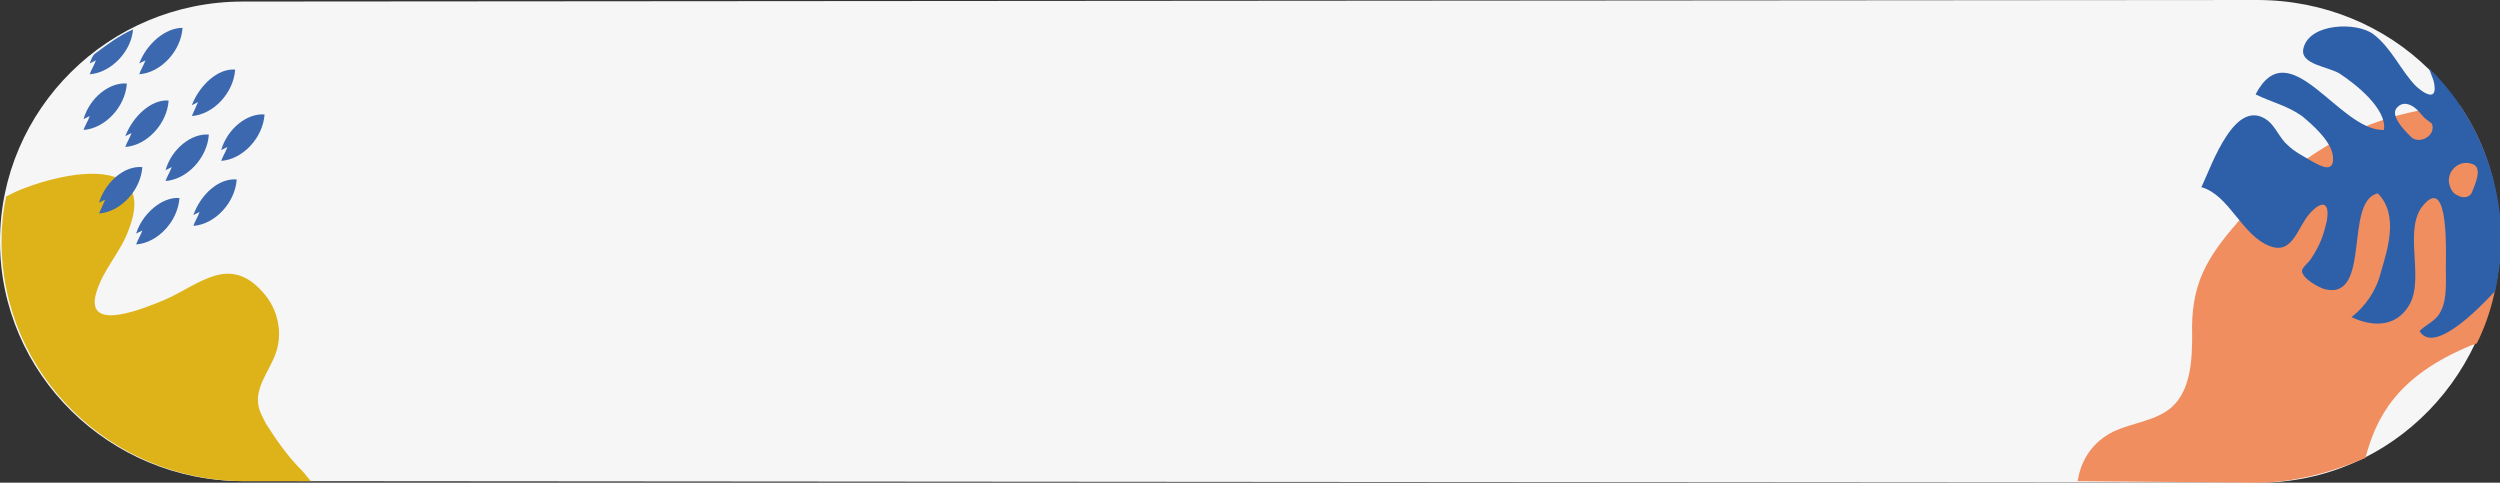 <?xml version="1.0" encoding="utf-8"?>
<!-- Generator: Adobe Illustrator 24.2.0, SVG Export Plug-In . SVG Version: 6.00 Build 0)  -->
<svg version="1.1" id="calque_1" xmlns="http://www.w3.org/2000/svg" xmlns:xlink="http://www.w3.org/1999/xlink" x="0px" y="0px"
	 viewBox="0 0 161.6 31.2" style="enable-background:new 0 0 161.6 31.2;" xml:space="preserve">
<rect x="0" y="0" width="161.6" height="31.2" fill="#333333" stroke="none"/>
<style type="text/css">
	.st0{fill:#F6F6F6;}
	.st1{fill:#DEB319;}
	.st2{fill:#F18E60;}
	.st3{fill:#2E60A9;}
	.st4{fill:#3B68AF;}
</style>
<g>
	<g>
		<path class="st0" d="M145.9,0L15.7,0.1c-8.7,0-15.7,7-15.7,15.5c0,8.6,7.1,15.5,15.7,15.5l130.3,0.1c8.7,0,15.5-7.2,15.5-15.8
			C161.6,6.8,154.6,0,145.9,0z"/>
	</g>
	<g>
		<path class="st1" d="M17.2,27.4c-0.2-0.4-0.4-0.7-0.5-1.2c-0.2-1.2,0.7-2.2,1.1-3.3c0.5-1.3,0.2-2.9-0.8-4
			c-2.2-2.5-4.1-0.5-6.4,0.5c-1,0.4-5.1,2.2-4.4-0.4c0.4-1.5,1.6-2.7,2.1-4.1c1.3-3.3-0.9-3.9-3.4-3.6c-1.5,0.2-3,0.7-3.9,1.1
			c-0.2,0.1-0.4,0.2-0.6,0.3c-0.2,0.9-0.3,1.9-0.3,2.9c0,8.6,7.1,15.5,15.7,15.5l4.3,0c-0.2-0.2-0.4-0.5-0.6-0.7
			C18.6,29.5,17.9,28.5,17.2,27.4z"/>
		<path class="st2" d="M159,6.8c-2.8,0.2-5.6,0.9-8.2,2.4c-2.3,1.3-4.4,3.1-6.1,5.1c-2.1,2.4-3.1,4.1-3,7.4c0,1.6-0.1,3.5-1.3,4.6
			c-1,0.9-2.5,1-3.8,1.6c-1.4,0.7-2.1,1.9-2.3,3.2l11.6,0.1c2.4,0,4.9-0.7,7-1.6c0.7-2.6,2-5.3,6.9-7.3c0.1,0,0.2-0.1,0.3-0.1
			c1-2,1.5-4.3,1.5-6.7C161.6,12.2,160.7,9.3,159,6.8z"/>
		<path class="st3" d="M157,4.4c0.1,0.3,0.2,0.5,0.3,0.8c0.3,1.2-0.3,1.1-1.1,0.4c-1-1-1.6-2.5-2.8-3.4c-1.1-0.8-4.1-0.7-4.5,0.9
			c-0.3,1.1,1.7,1.2,2.4,1.7c0.9,0.6,3,2.2,2.8,3.6c-2.9,0.1-6.1-6.5-8.3-2.3c1,0.5,2,0.7,3,1.4c0.6,0.5,1.9,1.6,2,2.6
			c0.1,1.1-0.7,0.7-1.4,0.3c-0.5-0.3-1.1-0.6-1.5-1c-0.5-0.4-0.8-1.2-1.3-1.6c-2.1-1.6-3.6,2.8-4.3,4.3c1.8,0.5,2.6,3.1,4.4,3.8
			c1.5,0.6,1.8-1.2,2.6-2.1c1-1.1,1.4-0.5,1,0.9c-0.2,0.8-0.5,1.4-0.9,2c-0.1,0.2-0.6,0.6-0.6,0.8c0,0.5,1.1,1.1,1.5,1.2
			c3,0.7,1.2-5.7,3.4-6.2c1.4,1.4,0.6,3.7,0.2,5.1c-0.3,1.2-1,2.2-1.9,2.9c1.5,0.7,3,0.6,3.8-0.9c0.9-1.8-0.5-4.9,0.9-6.4
			c1.6-1.8,1.4,3.1,1.4,4.1c0,1.1,0.1,2.3-0.5,3.1c-0.3,0.4-0.8,0.6-1.2,1c0.9,1.5,3.7-1.3,4.9-2.6c0.2-1.1,0.4-2.2,0.4-3.4
			C161.6,11.1,159.9,7.2,157,4.4z M155.8,8.8c-0.4-0.4-1.4-1.4-0.8-1.9c0.3-0.3,0.7-0.2,1,0c0.3,0.2,0.5,0.5,0.7,0.7
			c0.1,0.1,0.4,0.3,0.5,0.4C157.5,8.8,156.3,9.4,155.8,8.8z M159.8,12.4c-0.1,0.3-0.5,0.5-1,0.2c-0.2-0.1-0.4-0.3-0.5-0.8
			c-0.1-0.8,0.7-1.5,1.5-1.2C160.5,10.8,160,11.9,159.8,12.4z"/>
		<path class="st3" d="M153,5.7L153,5.7C153,5.8,153,5.8,153,5.7z"/>
		<path class="st3" d="M153,5.7L153,5.7L153,5.7z"/>
		<path class="st4" d="M6.2,3.9C6.1,4.2,5.9,4.5,5.8,4.8c1.4-0.1,2.7-1.5,2.8-2.9c-0.9,0.4-1.7,1-2.5,1.6C6,3.6,5.9,3.8,5.8,4.1
			L6.2,3.9z"/>
		<path class="st4" d="M9,4.1l0.4-0.2C9.3,4.2,9.1,4.5,9,4.8c1.4-0.1,2.7-1.5,2.8-3C10.7,1.8,9.5,2.8,9,4.1z"/>
		<path class="st4" d="M5.4,7.7l0.4-0.2C5.7,7.8,5.5,8.1,5.4,8.4c1.4-0.1,2.7-1.5,2.8-3C7.1,5.3,5.8,6.3,5.4,7.7z"/>
		<path class="st4" d="M8.1,8.8l0.4-0.2C8.4,8.9,8.2,9.2,8.1,9.5c1.4-0.1,2.7-1.5,2.8-3C9.8,6.4,8.6,7.5,8.1,8.8z"/>
		<path class="st4" d="M12.4,6.8l0.4-0.2l-0.4,0.9c1.4-0.1,2.7-1.5,2.8-3C14.1,4.4,12.9,5.5,12.4,6.8z"/>
		<path class="st4" d="M10.7,11l0.4-0.2c-0.1,0.3-0.3,0.6-0.4,0.9c1.4-0.1,2.7-1.5,2.8-3C12.4,8.6,11.1,9.6,10.7,11z"/>
		<path class="st4" d="M12.5,13.9l0.4-0.2c-0.1,0.3-0.3,0.6-0.4,0.9c1.4-0.1,2.7-1.5,2.8-3C14.2,11.5,13,12.5,12.5,13.9z"/>
		<path class="st4" d="M8.8,15.1l0.4-0.2c-0.1,0.3-0.3,0.6-0.4,0.9c1.4-0.1,2.7-1.5,2.8-3C10.5,12.7,9.2,13.8,8.8,15.1z"/>
		<path class="st4" d="M6.4,13.1l0.4-0.2l-0.4,0.9c1.4-0.1,2.7-1.5,2.8-3C8,10.7,6.8,11.8,6.4,13.1z"/>
		<path class="st4" d="M14.3,9.7l0.4-0.2c-0.1,0.3-0.3,0.6-0.4,0.9c1.4-0.1,2.7-1.5,2.8-3C16,7.3,14.7,8.3,14.3,9.7z"/>
	</g>
</g>
</svg>
